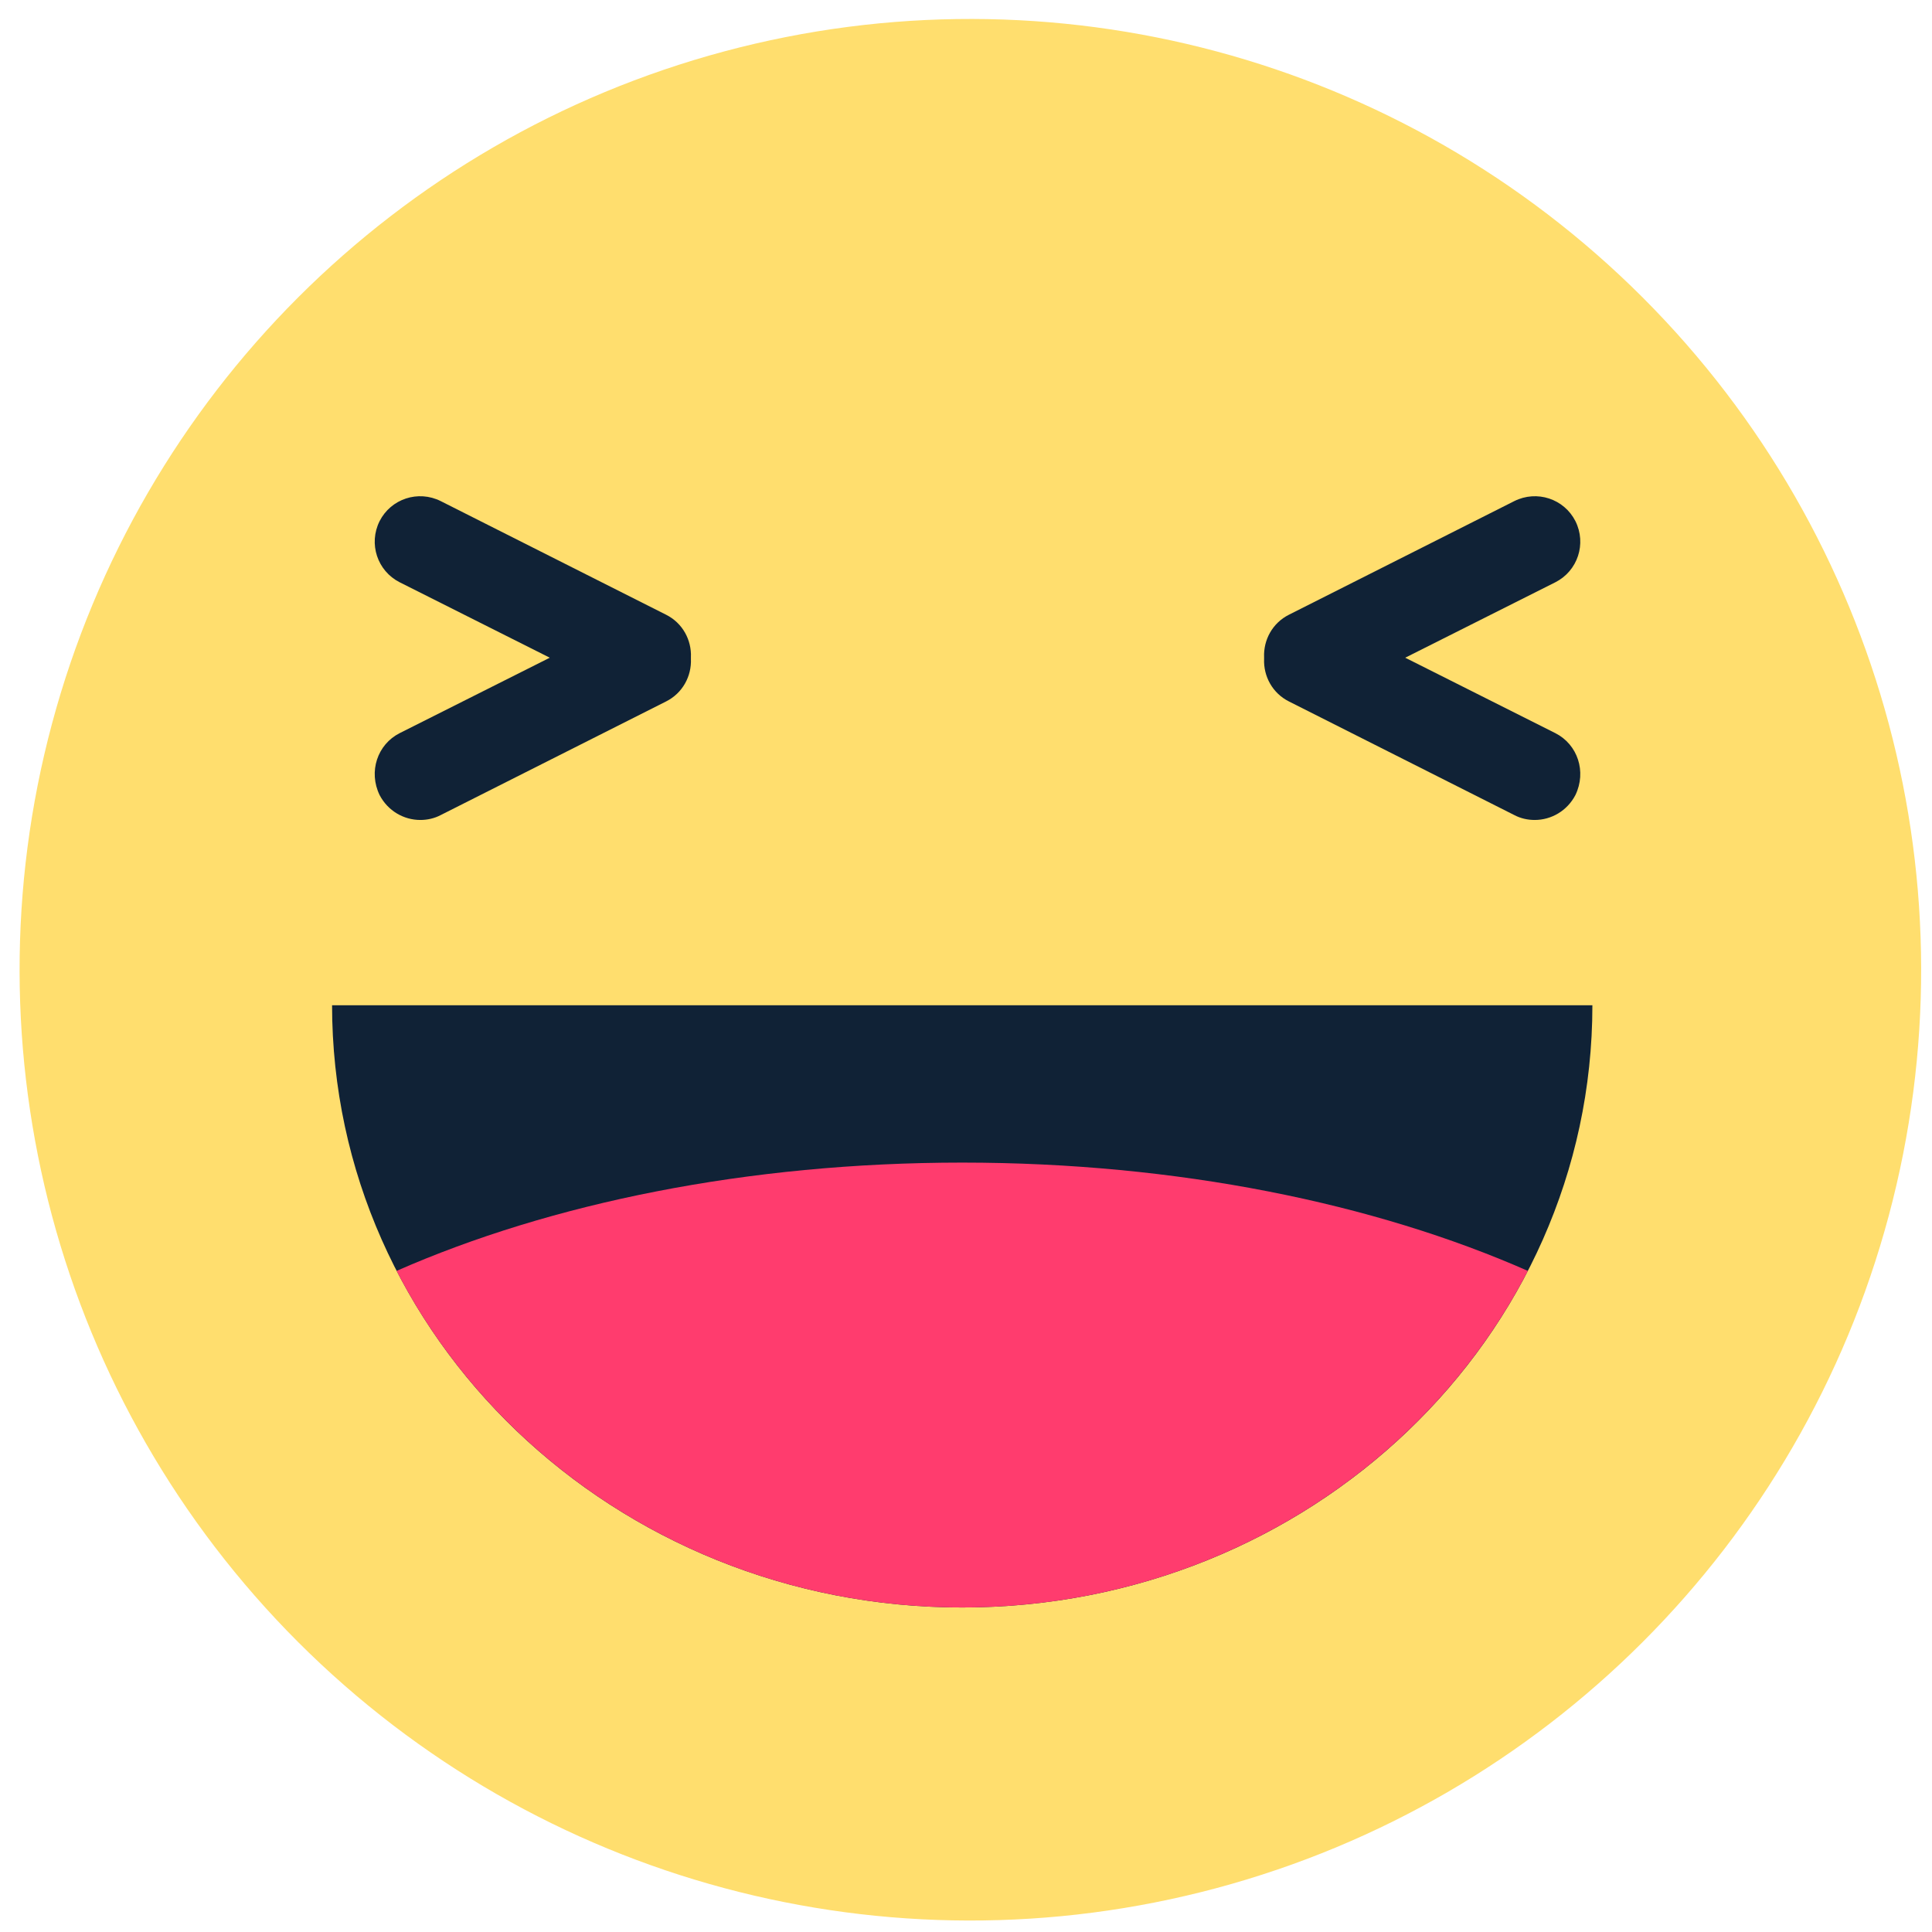 <?xml version="1.0" encoding="utf-8"?>
<!-- Generator: Adobe Illustrator 22.0.0, SVG Export Plug-In . SVG Version: 6.00 Build 0)  -->
<svg version="1.1" id="Layer_1" xmlns="http://www.w3.org/2000/svg" xmlns:xlink="http://www.w3.org/1999/xlink" x="0px" y="0px"
	 viewBox="0 0 512 512" style="enable-background:new 0 0 512 512;" xml:space="preserve">
<style type="text/css">
	.st0{fill:#FFDE6E;}
	.st1{fill:#102236;}
	.st2{fill:#FF3C6E;}
</style>
<g>
	
		<ellipse transform="matrix(0.707 -0.707 0.707 0.707 -106.381 257.136)" class="st0" cx="257.2" cy="257" rx="252" ry="252"/>
	<path class="st1" d="M412.2,194.3l-39.8-20l39.8-20c5.9-3,8.3-10.2,5.3-16.2c-3-5.9-10.2-8.3-16.2-5.3l-59.7,30.1
		c-4.4,2.2-6.8,6.7-6.6,11.3c0,0.1,0,0.1,0,0.2c0,0.1,0,0.1,0,0.2c-0.2,4.6,2.2,9.1,6.6,11.3l59.7,30.1c1.7,0.9,3.6,1.3,5.4,1.3
		c4.4,0,8.6-2.4,10.8-6.6C420.5,204.5,418.1,197.3,412.2,194.3z"/>
	<path class="st1" d="M105.9,194.3l39.8-20l-39.8-20c-5.9-3-8.3-10.2-5.3-16.2c3-5.9,10.2-8.3,16.2-5.3l59.7,30.1
		c4.4,2.2,6.8,6.7,6.6,11.3c0,0.1,0,0.1,0,0.2c0,0.1,0,0.1,0,0.2c0.2,4.6-2.2,9.1-6.6,11.3l-59.7,30.1c-1.7,0.9-3.6,1.3-5.4,1.3
		c-4.4,0-8.6-2.4-10.8-6.6C97.6,204.5,100,197.3,105.9,194.3z"/>
	<path class="st1" d="M88,266.3C88,354.5,162.8,426,255,426c92.2,0,167-71.5,167-159.6H88z"/>
	<path class="st2" d="M404.9,336.8c-40.6-17.9-92.9-28.7-149.9-28.7s-109.2,10.8-149.9,28.7C132.4,389.6,189.2,426,255,426
		C320.8,426,377.6,389.6,404.9,336.8z"/>
</g>
</svg>
